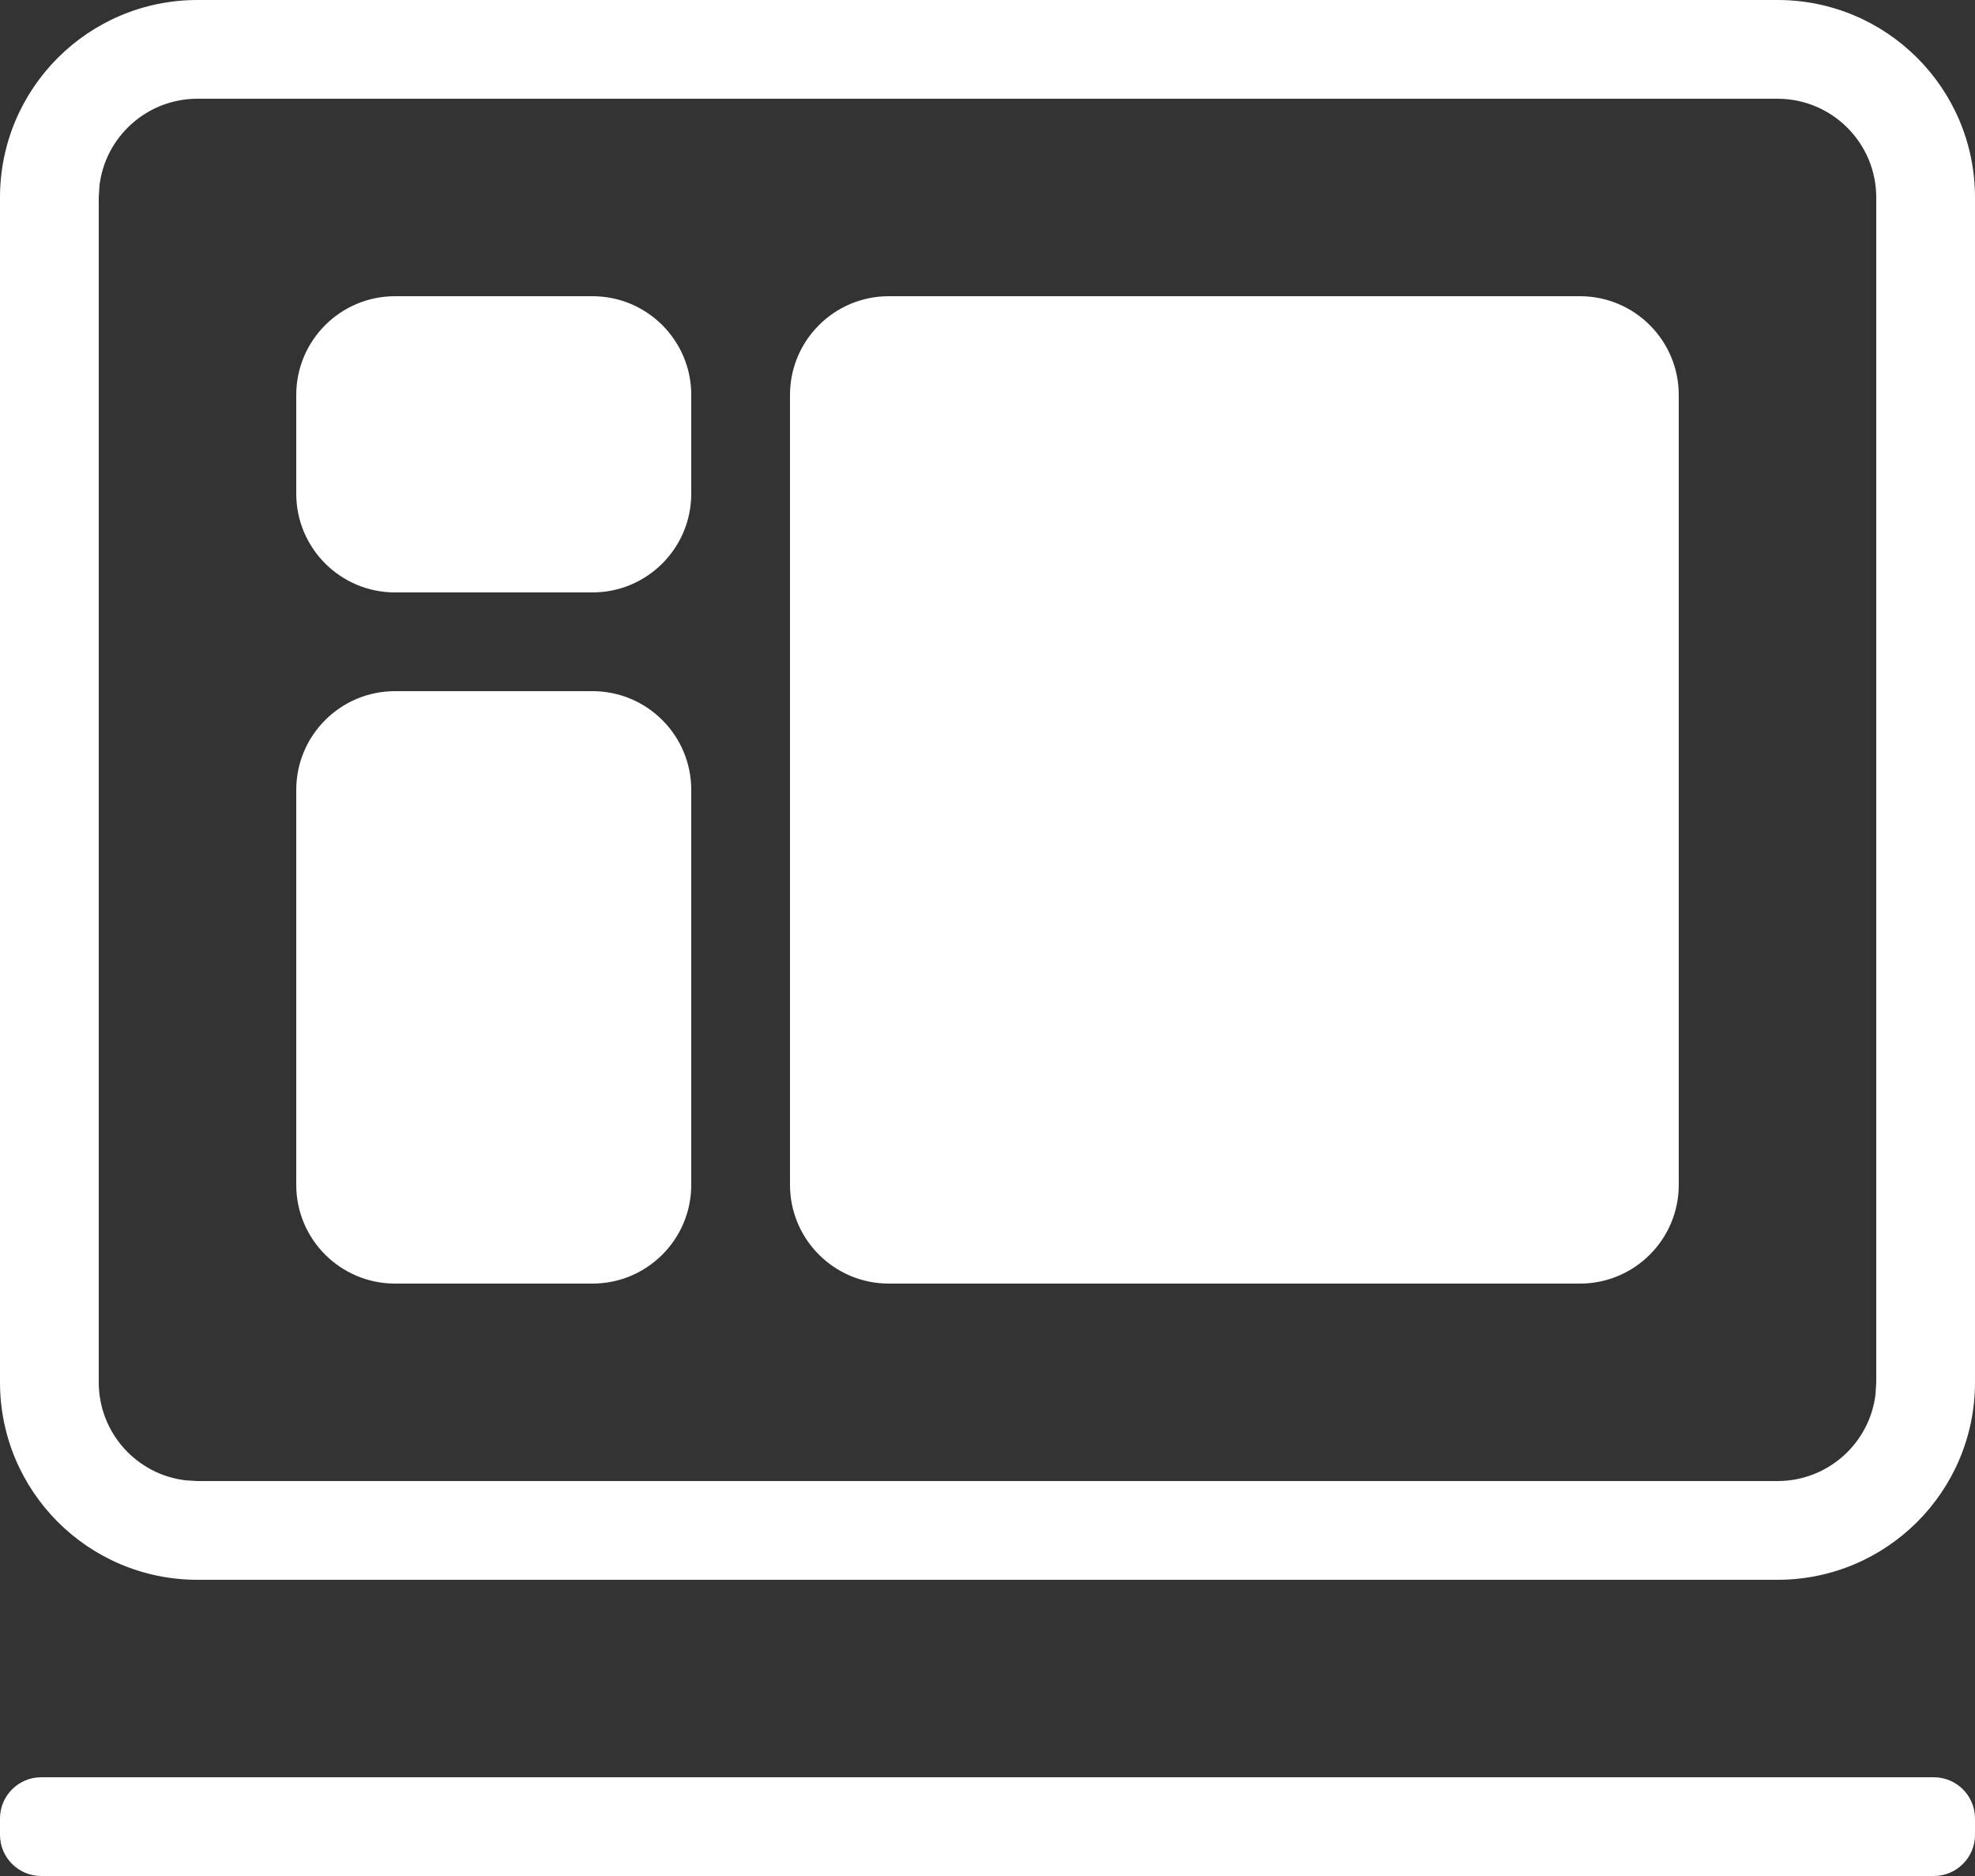 <?xml version="1.0" encoding="UTF-8"?>
<svg width="20px" height="19px" viewBox="0 0 20 19" version="1.1" xmlns="http://www.w3.org/2000/svg" xmlns:xlink="http://www.w3.org/1999/xlink">
    <rect x="0" y="0" width="20" height="19" fill="#333333" stroke="none"/>
    <!-- Generator: Sketch 58 (84663) - https://sketch.com -->
    <title>24A20C27-08CD-4268-883A-D99432FD4D67</title>
    <desc>Created with Sketch.</desc>
    <g id="09.18" stroke="none" stroke-width="1" fill="none" fill-rule="evenodd">
        <g id="Easyops5.0/发布统计" transform="translate(-20, -82)" fill="#FFFFFF">
            <g id="左侧菜单">
                <g id="左侧菜单/Row/F5" transform="translate(6, 66)">
                    <g id="发布应用统计" transform="translate(13, 14)">
                        <rect id="矩形" opacity="0" x="0" y="0" width="22" height="22"></rect>
                        <path d="M19,2 C20.105,2 21,2.895 21,4 L21,16 C21,17.105 20.105,18 19,18 L3,18 C1.895,18 1,17.105 1,16 L1,4 C1,2.895 1.895,2 3,2 L19,2 Z M19,3 L3,3 C2.487,3 2.064,3.386 2.007,3.883 L2,4 L2,16 C2,16.513 2.386,16.936 2.883,16.993 L3,17 L19,17 C19.513,17 19.936,16.614 19.993,16.117 L20,16 L20,4 C20,3.448 19.552,3 19,3 Z M17,5 C17.552,5 18,5.448 18,6 L18,14 C18,14.552 17.552,15 17,15 L10,15 C9.448,15 9,14.552 9,14 L9,6 C9,5.448 9.448,5 10,5 L17,5 Z M7,5 C7.552,5 8,5.448 8,6 L8,7 C8,7.552 7.552,8 7,8 L5,8 C4.448,8 4,7.552 4,7 L4,6 C4,5.448 4.448,5 5,5 L7,5 Z M20.583,20 C20.813,20 21,20.187 21,20.417 L21,20.583 C21,20.813 20.813,21 20.583,21 L1.417,21 C1.187,21 1,20.813 1,20.583 L1,20.417 C1,20.187 1.187,20 1.417,20 L20.583,20 Z M7,9 C7.552,9 8,9.448 8,10 L8,14 C8,14.552 7.552,15 7,15 L5,15 C4.448,15 4,14.552 4,14 L4,10 C4,9.448 4.448,9 5,9 L7,9 Z" id="launchpad-icon/发布应用统计"></path>
                    </g>
                </g>
            </g>
        </g>
    </g>
</svg>